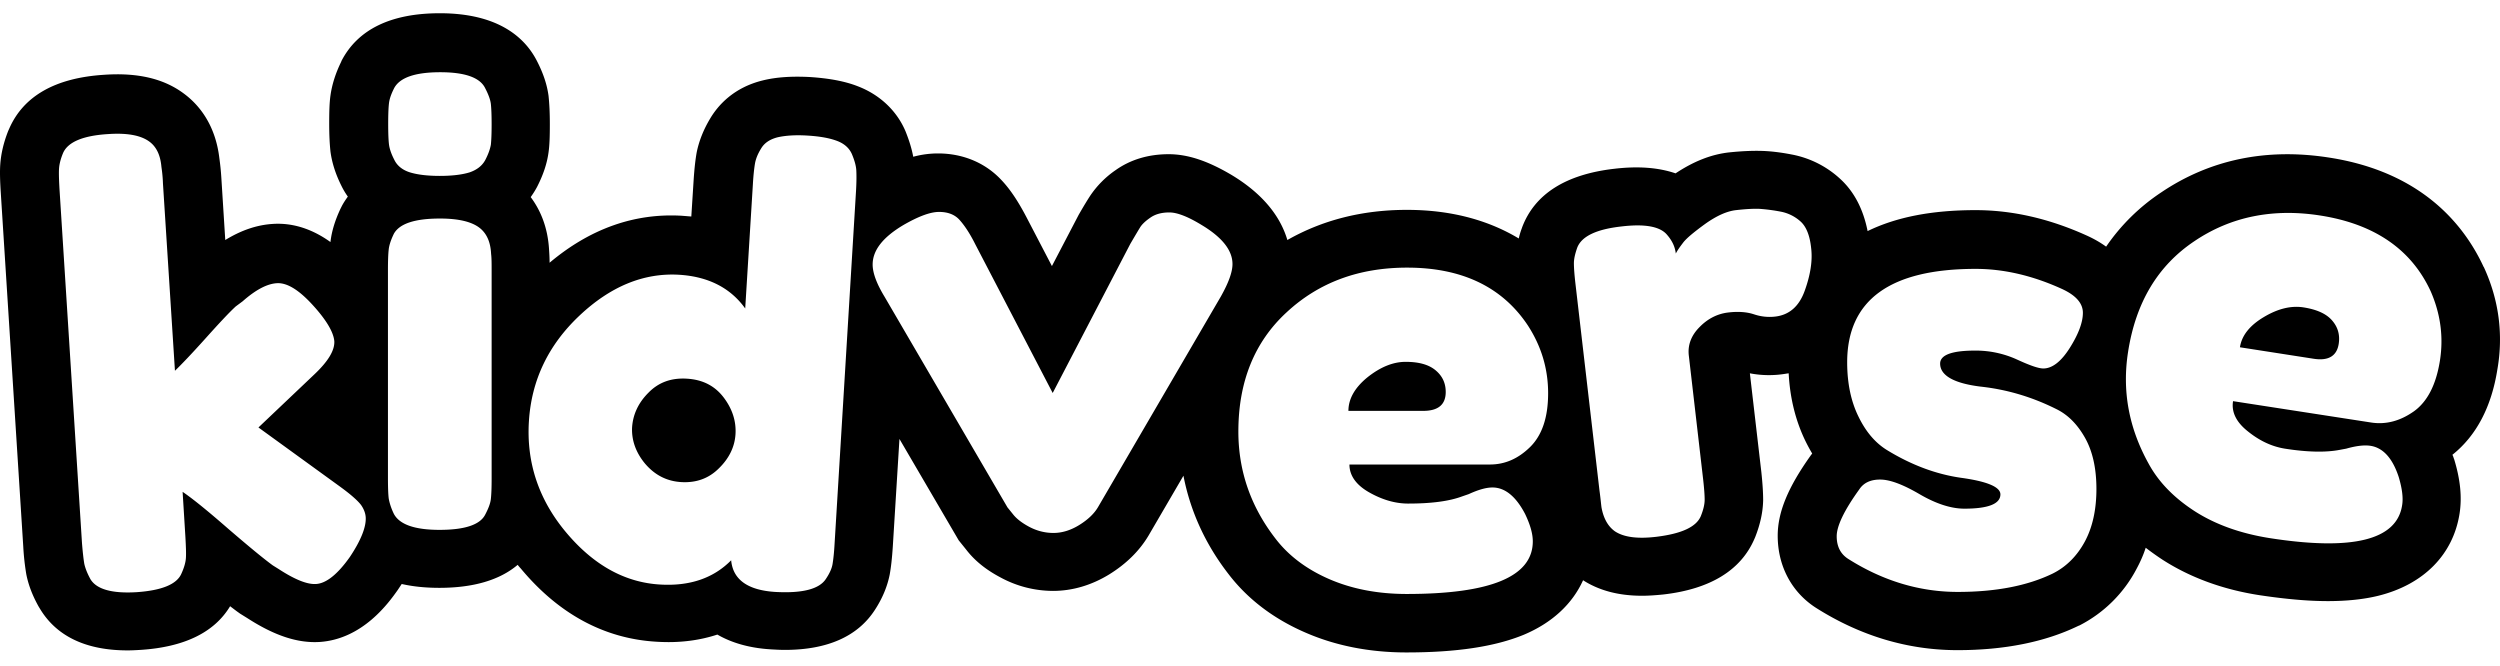 <svg viewBox="0 0 169 45" xmlns="http://www.w3.org/2000/svg"><path fill-rule="evenodd" clip-rule="evenodd" d="M167.89 18.037l.017.018c1.019 2.21 1.329 4.557.915 6.922-.397 2.52-1.416 4.472-3.038 5.766.034.07.069.156.086.225l.034.086c.415 1.364.536 2.555.363 3.66-.432 2.78-2.434 4.8-5.49 5.559-.984.242-2.123.362-3.418.362-1.347 0-2.866-.138-4.592-.397-2.486-.38-4.696-1.19-6.578-2.4a19.001 19.001 0 01-1.139-.81c-.155.483-.363.949-.604 1.398a8.957 8.957 0 01-3.867 3.85l-.087.034c-2.244 1.088-4.989 1.64-8.165 1.64-3.332 0-6.543-.95-9.547-2.848-1.657-1.053-2.607-2.832-2.607-4.886 0-1.588.691-3.263 2.227-5.42.017-.027.035-.048.052-.07.017-.021.034-.043.052-.069a11.32 11.32 0 01-.432-.794c-.673-1.364-1.07-2.918-1.157-4.627-.077.009-.159.022-.241.035a6.842 6.842 0 01-2.383-.035l.777 6.681c.086.812.121 1.416.121 1.9-.017.794-.19 1.605-.535 2.485l-.052.121c-.915 2.124-2.987 3.401-6.163 3.764-.501.051-.984.086-1.433.086-1.571 0-2.883-.345-3.971-1.036l-.017-.017c-.725 1.605-2.089 2.883-4.022 3.694-1.934.794-4.523 1.191-7.924 1.191-2.52 0-4.834-.466-6.871-1.363-2.141-.933-3.867-2.262-5.128-3.902-1.588-2.037-2.606-4.281-3.072-6.681l-2.366 4.057c-.621 1.036-1.502 1.899-2.641 2.607-1.208.742-2.503 1.122-3.815 1.122a7.466 7.466 0 01-3.522-.898c-1.019-.535-1.778-1.156-2.348-1.899l-.5-.621-4.006-6.854-.449 7.268c-.051.794-.12 1.398-.207 1.882-.155.794-.483 1.605-1.001 2.4-1.157 1.795-3.211 2.71-6.094 2.71-.294 0-.604-.017-.915-.035-1.485-.086-2.693-.449-3.643-1.001-1.156.38-2.52.587-4.126.483-3.522-.207-6.612-1.881-9.167-4.954-.069-.07-.138-.156-.207-.242-1.226 1.036-3.004 1.554-5.3 1.554-.932 0-1.778-.087-2.538-.26l-.207.312-.069.103c-.587.829-2.348 3.315-5.282 3.505-1.468.086-3.022-.415-4.869-1.606l-.5-.31-.121-.087c-.113-.079-.226-.165-.348-.259l-.205-.155c-1.07 1.778-3.107 2.762-6.06 2.952-.293.017-.586.034-.862.034-2.814 0-4.817-.95-5.94-2.83l-.085-.139c-.415-.742-.691-1.467-.83-2.175a16.751 16.751 0 01-.206-1.882L.052 13.014c-.051-.812-.069-1.416-.034-1.9.052-.725.224-1.467.535-2.26l.07-.156c.966-2.21 3.124-3.436 6.421-3.643 2.262-.155 4.023.259 5.37 1.26.966.708 2.14 2.037 2.416 4.385.052.38.104.812.138 1.399l.26 4.126c1.07-.656 2.123-1.019 3.21-1.088 1.588-.104 2.918.518 3.902 1.226v-.017c.086-.726.31-1.45.673-2.228l.104-.207c.12-.224.259-.431.397-.621a5.026 5.026 0 01-.432-.725c-.397-.794-.639-1.554-.742-2.314-.052-.5-.086-1.087-.086-1.899 0-.811.017-1.415.086-1.899.104-.742.345-1.502.725-2.278l.017-.052c1.105-2.14 3.35-3.228 6.647-3.228 4.074 0 5.818 1.743 6.577 3.245.415.811.674 1.571.777 2.348.052.5.086 1.088.086 1.899 0 .811-.017 1.416-.086 1.899-.103.777-.362 1.536-.777 2.348-.12.224-.259.449-.431.69.621.829 1.156 1.986 1.243 3.574.017.259.034.535.034.863 2.728-2.296 5.732-3.366 8.943-3.176l.638.051.156-2.451c.052-.794.12-1.398.207-1.882.155-.76.449-1.519.915-2.296.535-.898 1.588-2.089 3.556-2.572.915-.225 1.968-.294 3.228-.225 1.26.087 2.314.277 3.194.622 1.485.57 2.642 1.657 3.229 3.056.241.604.414 1.156.517 1.709a6.392 6.392 0 011.675-.225c1.692 0 3.211.639 4.299 1.813.587.621 1.122 1.433 1.674 2.486l1.727 3.315 1.812-3.47c.328-.57.57-.967.76-1.26a6.49 6.49 0 011.744-1.762c1-.707 2.21-1.07 3.573-1.07 1.295 0 2.642.449 4.247 1.398 2.33 1.399 3.367 3.004 3.78 4.403 2.366-1.347 5.06-2.038 8.08-2.038 3.229 0 5.697.812 7.562 1.934.051-.224.121-.466.207-.69l.017-.052c.846-2.262 2.952-3.591 6.232-3.97 1.606-.19 2.987-.087 4.144.31 1.225-.812 2.399-1.278 3.608-1.416.828-.086 1.553-.12 2.192-.103.639.017 1.329.103 2.037.241a6.649 6.649 0 013.28 1.64c.95.864 1.571 2.055 1.865 3.54 1.951-.95 4.35-1.416 7.302-1.416 2.469 0 4.972.57 7.493 1.709.5.224.949.483 1.329.76a13.623 13.623 0 013.712-3.66c3.297-2.227 7.112-3.022 11.342-2.365 6.284.966 9.15 4.557 10.462 7.388zM23.065 32.953l-5.594-4.056 3.781-3.59c.932-.881 1.381-1.623 1.347-2.245-.052-.604-.535-1.433-1.468-2.451-.932-1.019-1.726-1.502-2.4-1.467-.673.034-1.45.448-2.33 1.225l-.466.346c-.466.431-1.14 1.156-2.054 2.174-.915 1.019-1.606 1.744-2.055 2.175l-.811-12.67c-.017-.518-.07-.88-.104-1.122-.069-.794-.345-1.363-.828-1.709-.57-.414-1.485-.587-2.763-.5-1.709.103-2.727.535-3.055 1.277-.173.414-.26.777-.276 1.088-.018.31 0 .776.034 1.38l1.52 23.925c.051.622.103 1.07.155 1.381.069.311.207.656.414 1.036.414.69 1.467.984 3.142.88 1.692-.12 2.693-.535 3.004-1.242.19-.415.293-.777.31-1.088.018-.31 0-.76-.034-1.38l-.19-3.073c.708.483 1.726 1.312 3.09 2.503 1.364 1.173 2.365 2.002 3.004 2.468l.415.259c1.087.708 1.916 1.036 2.503 1.001.69-.034 1.467-.656 2.296-1.83.76-1.139 1.105-2.037 1.07-2.675-.017-.276-.12-.553-.31-.829-.208-.276-.64-.673-1.347-1.19zm9.737-22.132c-.207.38-.552.656-1.053.83-.5.155-1.174.24-2.02.24-.846 0-1.52-.085-2.02-.24-.5-.156-.863-.45-1.053-.847-.207-.397-.328-.76-.362-1.053-.035-.31-.052-.76-.052-1.38 0-.622.017-1.071.052-1.382.034-.31.155-.639.345-1.019.38-.725 1.416-1.087 3.125-1.087 1.674 0 2.693.362 3.038 1.087.207.397.345.76.38 1.054.034.31.052.76.052 1.38 0 .622-.018 1.07-.052 1.382-.052.293-.173.639-.38 1.036zm-6.525 6.042c-.035.31-.052.76-.052 1.38v14.054c0 .64.017 1.105.052 1.399.051.293.155.639.345 1.036.38.725 1.416 1.087 3.09 1.087 1.71 0 2.745-.345 3.09-1.036.208-.397.346-.742.38-1.053.035-.31.052-.76.052-1.38V18.33c0-.5 0-.898-.035-1.157-.034-.777-.276-1.346-.725-1.726-.535-.45-1.45-.674-2.727-.674-1.71 0-2.745.346-3.125 1.036-.19.397-.31.743-.345 1.054zm25.17-6.818c.224-.38.586-.622 1.104-.76.518-.12 1.191-.172 2.037-.12.846.051 1.502.172 2.003.362.5.19.829.5 1.001.898.173.414.276.777.294 1.087.017.311.017.777-.018 1.381l-1.45 23.859c-.034.621-.086 1.07-.138 1.381-.052.31-.207.639-.449 1.001-.449.69-1.588.984-3.435.88-1.847-.12-2.849-.828-2.97-2.14-1.19 1.209-2.796 1.76-4.799 1.64-2.4-.138-4.523-1.33-6.37-3.539-1.847-2.21-2.676-4.713-2.503-7.492.172-2.78 1.312-5.162 3.418-7.148 2.106-1.985 4.35-2.9 6.733-2.762 1.968.121 3.47.88 4.471 2.279l.518-8.39c.035-.604.086-1.07.138-1.381.052-.328.19-.673.414-1.036zm-7.821 21.32c.656.76 1.467 1.174 2.451 1.226.984.052 1.83-.241 2.52-.932.691-.673 1.071-1.45 1.123-2.313.052-.863-.207-1.692-.794-2.469-.587-.777-1.398-1.208-2.469-1.277-1.07-.07-1.933.241-2.624.949-.69.69-1.053 1.485-1.105 2.365-.034.863.26 1.692.898 2.452zm39.69-13.517c0-.932-.708-1.813-2.09-2.641-.932-.57-1.657-.846-2.175-.846-.535 0-.95.12-1.277.345-.328.224-.57.449-.708.673-.138.225-.362.604-.656 1.105l-5.248 10.082-5.248-10.082c-.363-.725-.725-1.26-1.053-1.623-.328-.362-.794-.535-1.381-.535s-1.381.294-2.4.88c-1.398.83-2.089 1.71-2.089 2.677 0 .552.259 1.277.794 2.157l8.321 14.26.363.45c.224.293.587.586 1.105.862s1.07.415 1.64.415c.57 0 1.156-.173 1.743-.536.587-.362 1.019-.776 1.278-1.225l8.286-14.208c.536-.95.795-1.675.795-2.21zm21.337 8.737c0 1.64-.414 2.848-1.226 3.642-.811.794-1.709 1.174-2.71 1.174h-9.495c0 .742.449 1.38 1.33 1.881.88.5 1.76.76 2.64.76 1.554 0 2.763-.156 3.643-.484l.45-.155c.638-.293 1.173-.449 1.605-.449.846 0 1.588.604 2.209 1.795.346.725.518 1.33.518 1.847 0 2.383-2.848 3.557-8.528 3.557-1.968 0-3.729-.346-5.265-1.019-1.537-.673-2.728-1.588-3.591-2.71-1.675-2.158-2.52-4.575-2.52-7.25 0-3.366 1.087-6.059 3.262-8.061 2.175-2.02 4.886-3.021 8.149-3.021 3.711 0 6.439 1.312 8.165 3.918.915 1.416 1.364 2.935 1.364 4.575zm-8.442 1.19c1.019 0 1.52-.43 1.52-1.277 0-.621-.242-1.104-.708-1.484-.467-.38-1.14-.553-2.003-.553-.863 0-1.726.363-2.59 1.053-.863.708-1.277 1.468-1.277 2.262h5.058zm25.516-12.794a2.772 2.772 0 00-1.347-.673 12.158 12.158 0 00-1.433-.19c-.431-.018-.967.017-1.588.086-.622.07-1.312.38-2.089.932-.76.553-1.26.967-1.485 1.26-.224.294-.397.536-.5.743-.052-.449-.242-.863-.587-1.26-.466-.57-1.502-.76-3.09-.57-1.71.19-2.694.673-2.987 1.433-.138.397-.225.742-.225 1.053 0 .31.035.777.104 1.38l1.623 13.967c.042.302.071.567.095.786.016.144.029.268.043.37.138.76.449 1.296.915 1.624.604.397 1.536.518 2.814.362 1.674-.207 2.676-.656 2.987-1.398.172-.432.258-.794.258-1.105 0-.31-.034-.777-.103-1.381l-.967-8.356c-.086-.707.156-1.364.725-1.933.553-.57 1.209-.898 1.916-.984.708-.087 1.295-.035 1.761.12.466.156.933.208 1.416.156.967-.104 1.64-.69 2.02-1.76.38-1.054.535-2.02.431-2.867-.086-.846-.328-1.45-.707-1.795zm3.194 22.789c-.501-.328-.76-.829-.76-1.52 0-.69.501-1.743 1.52-3.158.293-.45.759-.674 1.415-.674s1.537.328 2.659.984c1.122.656 2.14.984 3.038.984 1.623 0 2.434-.328 2.434-.966 0-.501-.897-.88-2.676-1.123-1.674-.241-3.349-.863-5.006-1.881-.777-.484-1.416-1.226-1.916-2.262-.501-1.018-.76-2.244-.76-3.66 0-4.212 2.9-6.318 8.684-6.318 1.899 0 3.85.449 5.852 1.364.932.431 1.398.966 1.398 1.605s-.293 1.433-.88 2.365c-.587.932-1.191 1.399-1.795 1.399-.328 0-.915-.208-1.779-.605a6.713 6.713 0 00-2.831-.604c-1.571 0-2.365.294-2.365.88 0 .795.915 1.33 2.728 1.554 1.761.19 3.47.69 5.127 1.52.777.38 1.416 1.018 1.934 1.933s.776 2.072.776 3.47c0 1.381-.258 2.572-.776 3.54-.518.966-1.243 1.708-2.176 2.174-1.709.829-3.849 1.243-6.422 1.243-2.572 0-5.058-.742-7.423-2.244zm38.255-9.961c.915-.656 1.502-1.796 1.761-3.418.259-1.623.035-3.194-.621-4.696-1.312-2.849-3.815-4.558-7.475-5.127-3.211-.501-6.06.086-8.511 1.743-2.469 1.657-3.954 4.143-4.472 7.475-.414 2.642.052 5.145 1.382 7.545.673 1.243 1.709 2.313 3.124 3.228 1.399.898 3.09 1.502 5.041 1.813 5.628.88 8.615.138 8.977-2.21.087-.5 0-1.14-.224-1.9-.414-1.277-1.053-1.985-1.899-2.123-.432-.069-.984 0-1.657.19l-.467.087c-.914.172-2.14.155-3.677-.087-.863-.138-1.692-.518-2.486-1.156-.794-.622-1.139-1.312-1.018-2.055l9.374 1.45c.967.138 1.916-.103 2.848-.76zm-5.075-4.592c-.121.846-.691 1.19-1.692 1.036l-4.989-.777c.121-.794.656-1.468 1.605-2.037.95-.57 1.848-.795 2.711-.657.863.139 1.502.415 1.899.864.397.448.552.966.466 1.57z" /></svg>

